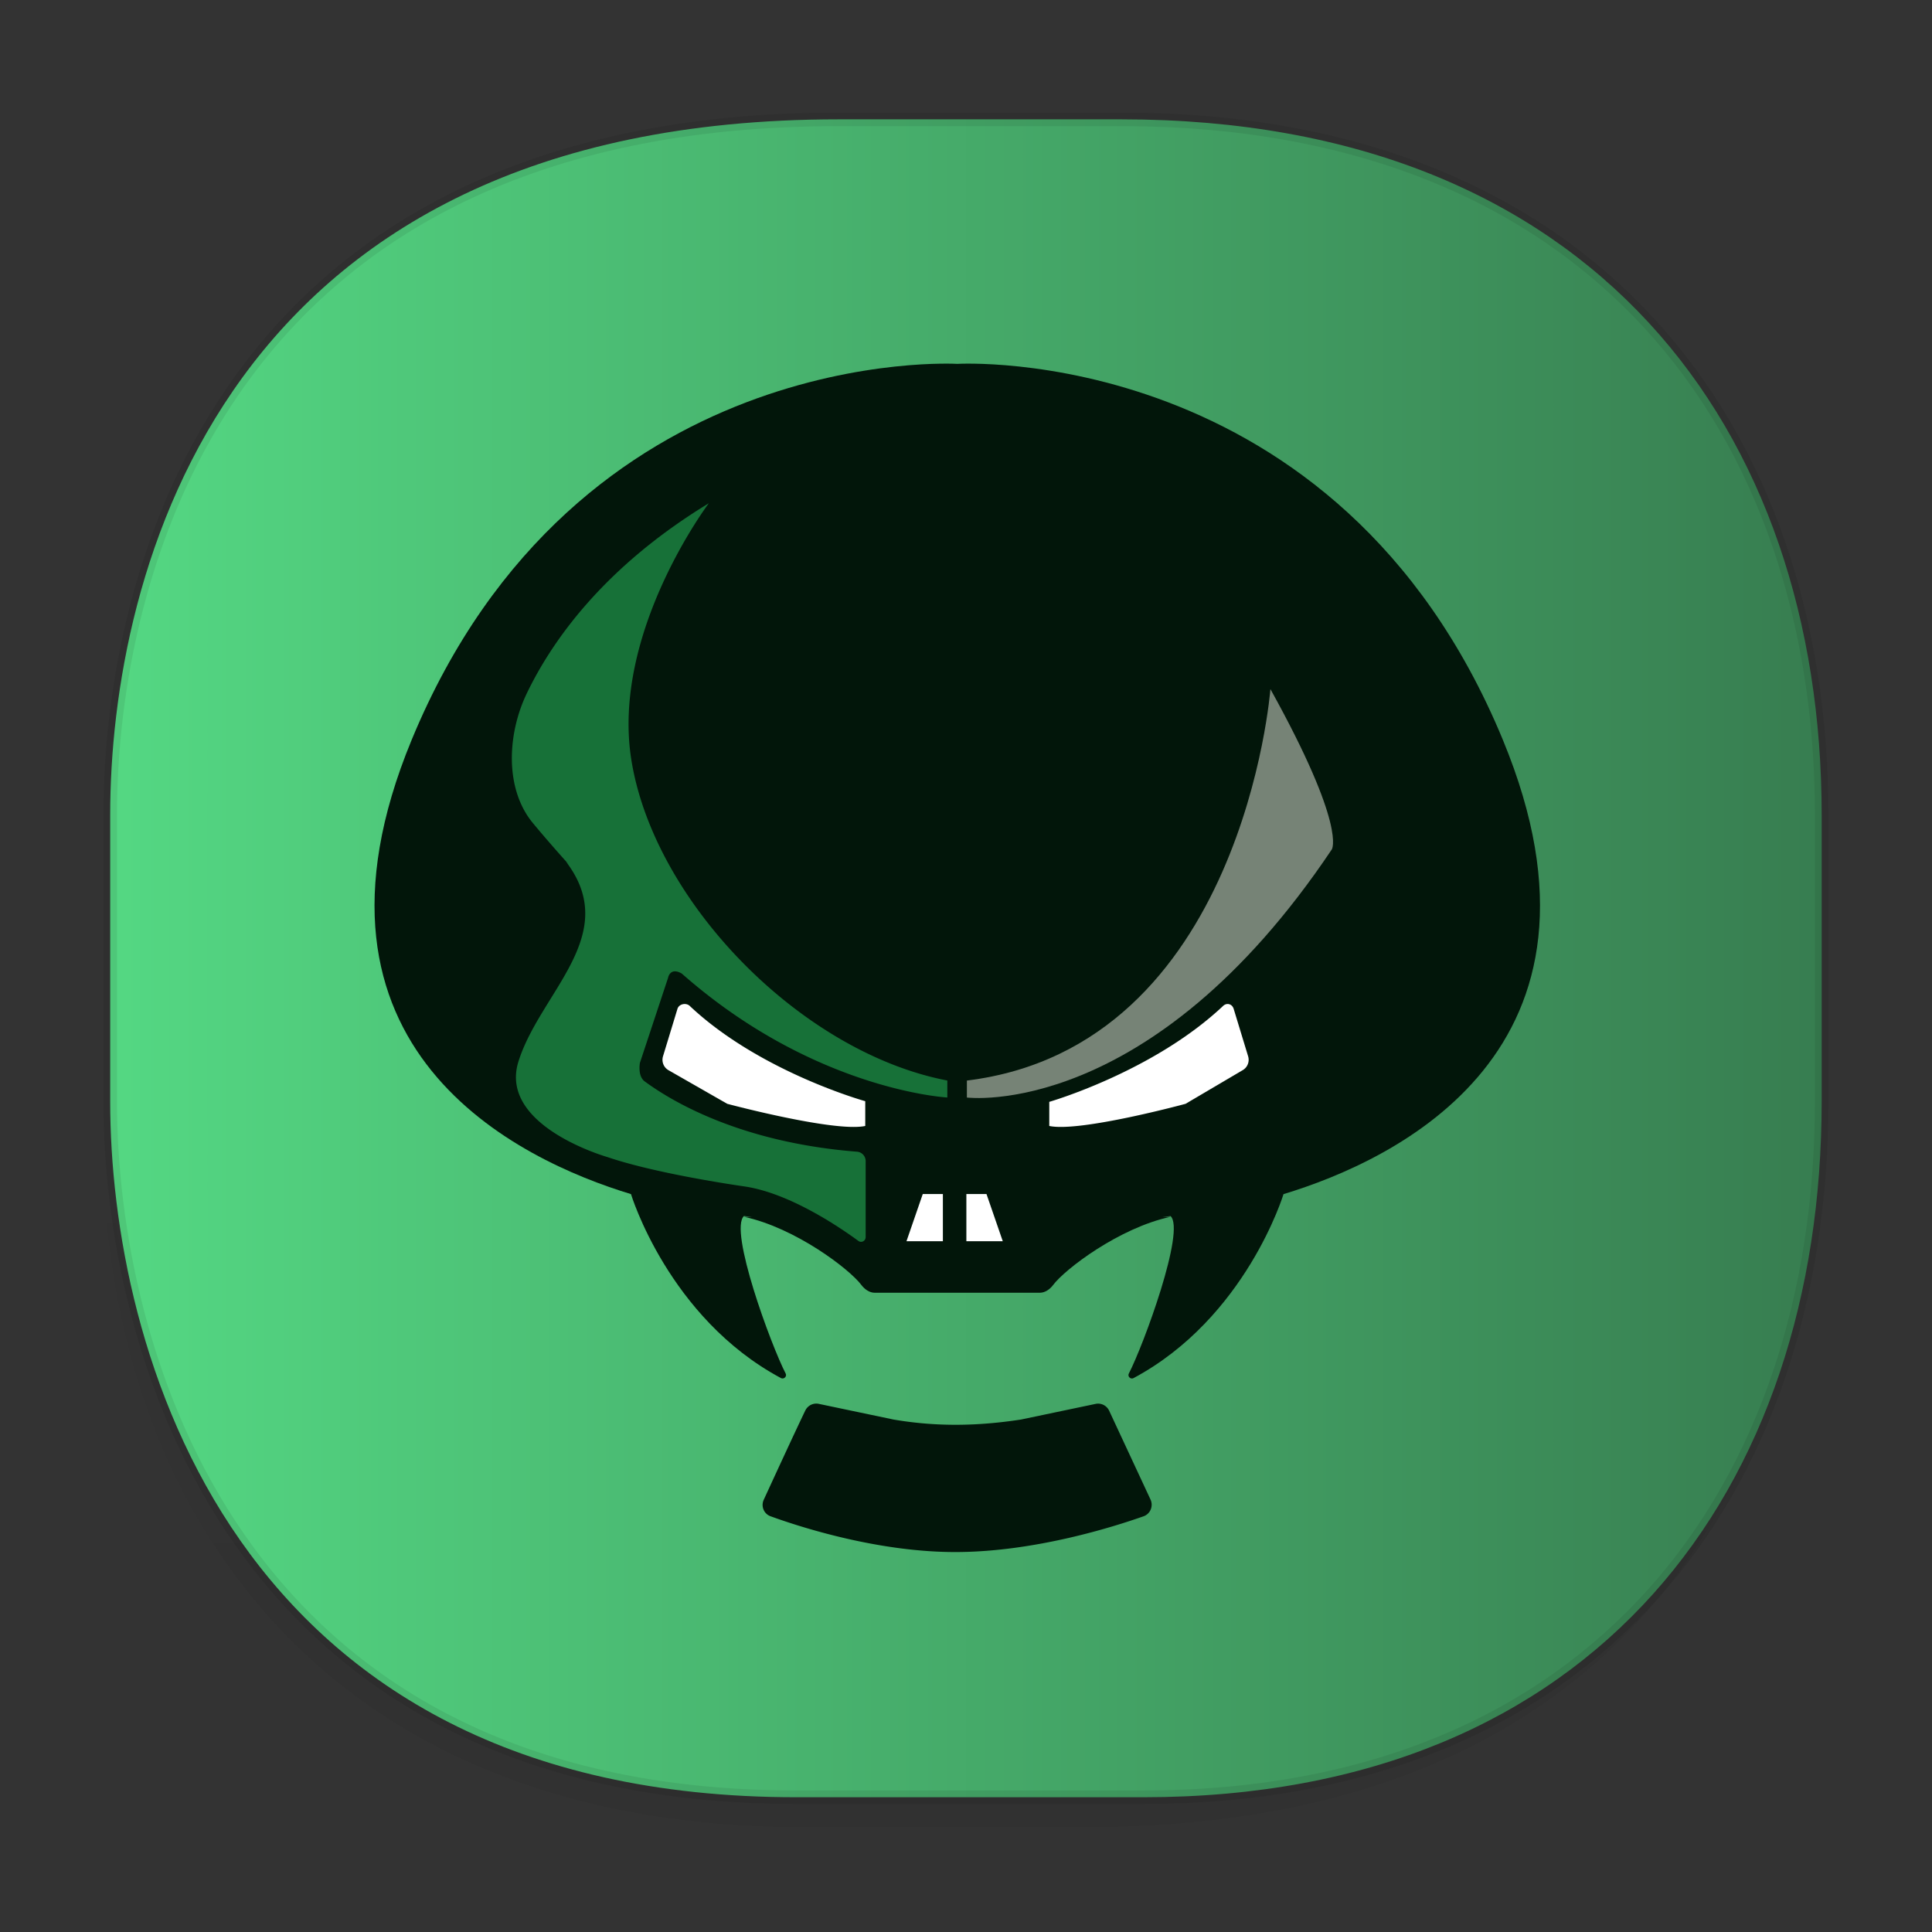 <svg xmlns="http://www.w3.org/2000/svg" xmlns:xlink="http://www.w3.org/1999/xlink" width="48" height="48" version="1.1" id="svg38"><rect width="100%" height="100%" fill="#333333" stroke="none"/><defs id="defs22"><linearGradient id="linearGradient4488"><stop id="stop4490" offset="0" stop-color="#000" stop-opacity=".047"/><stop id="stop4492" offset="1" stop-color="#000" stop-opacity="0"/></linearGradient><style id="style4511"/><style id="style4511-26"/><style id="style4511-9"/><linearGradient id="linearGradient4422-8"><stop id="stop19-3" offset="0" stop-color="#377d50" stop-opacity="1"/><stop id="stop21" offset="1" stop-color="#54d883" stop-opacity="1"/></linearGradient><style id="style4552"/><style id="style4511-2"/><linearGradient gradientTransform="matrix(.308 0 0 .304 -64.056 2.216)" xlink:href="#linearGradient4488" id="linearGradient4160" x1="288.112" y1="141.785" x2="287.575" y2="79.008" gradientUnits="userSpaceOnUse"/><linearGradient xlink:href="#linearGradient4422-8" id="linearGradient1294" x1="2.367" y1="23.808" x2="45.224" y2="23.808" gradientUnits="userSpaceOnUse" gradientTransform="rotate(180 23.897 23.808)"/></defs><style id="style4485" type="text/css"/><path d="M2.535 26.443v1.668c0 9.575 5.664 17.282 17.394 17.282h7.031c15.352 0 18.095-11.322 18.095-17.282v-1.668c0 5.96-2.743 17.282-18.095 17.282h-7.03c-11.73 0-17.395-7.708-17.395-17.282z" id="path4147" opacity="1" fill="url(#linearGradient4160)" fill-opacity="1" stroke="none" stroke-width="1.108" stroke-linecap="square" stroke-linejoin="bevel" stroke-miterlimit="4" stroke-dasharray="none" stroke-dashoffset="0" stroke-opacity=".078"/><path d="M28.405 44.652h-8.619c-14.109 0-17.048-11.247-17.048-17.282v-7.123c0-5.96 2.744-17.282 18.095-17.282h7.031c11.73 0 17.395 7.707 17.395 17.282v7.123c0 9.574-5.55 17.282-16.854 17.282z" id="rect4144" opacity="1" fill="url(#linearGradient1294)" fill-opacity="1" stroke="#000" stroke-width=".337" stroke-linecap="square" stroke-linejoin="bevel" stroke-miterlimit="4" stroke-dasharray="none" stroke-dashoffset="0" stroke-opacity=".078"/><g id="g10" transform="matrix(.762 0 0 .777 5.495 4.923)" fill="#02160a"><path id="path6" d="M41.79 17.323C36.416 4.57 24 5.299 24 5.299S11.584 4.57 6.21 17.323c-4.182 9.923 3.529 13.448 7.156 14.524l-.004-.001s1.221 3.958 4.891 5.883c.092.048.201-.052.153-.144-.484-.918-1.859-4.594-1.36-5.038h-.002l.265.032-.263-.008c1.682.355 3.444 1.677 3.828 2.181.104.136.263.248.435.248h5.382c.172 0 .331-.112.434-.247.384-.504 2.146-1.826 3.828-2.181l-.263.008.265-.032h-.002c.499.444-.876 4.121-1.36 5.038-.048.091.061.192.153.144 3.669-1.925 4.891-5.883 4.891-5.883l-.004.001c3.629-1.077 11.339-4.601 7.157-14.525z"/><path id="path8" d="M28.952 38.771a.4.4 0 0 0-.442-.217l-2.431.5c-1.405.211-2.74.237-4.158 0l-2.434-.501a.4.4 0 0 0-.441.211c-.3.608-1.019 2.138-1.355 2.854a.384.384 0 0 0 .224.53c.966.344 3.525 1.157 6.084 1.143 2.55-.013 5.101-.806 6.074-1.143a.39.39 0 0 0 .225-.542z"/></g><g id="g16" transform="matrix(.762 0 0 .777 5.495 4.923)" fill="#fff"><path id="path12" d="M14.877 25.922l-.471 1.516a.38.38 0 0 0 .174.443l1.921 1.078s3.499.917 4.499.708v-.792s-3.443-.938-5.722-3.046c-.121-.112-.352-.064-.401.093z"/><path id="path14" d="M33.012 25.922c-.049-.158-.224-.205-.345-.093C30.387 27.937 27 28.896 27 28.896v.771c1 .208 4.443-.708 4.443-.708l1.866-1.078a.38.38 0 0 0 .174-.443z"/></g><path id="path18" d="M24.022 26.846v.422s4.549.578 9.066-6.164c0 0 .382-.546-1.525-3.984 0 0-.679 8.883-7.541 9.726z" fill="#768376" stroke-width=".77"/><path id="path20" d="M23.536 27.267v-.422c-3.62-.693-7.291-4.429-7.852-7.977-.498-3.155 1.927-6.365 1.927-6.365-2.662 1.619-3.925 3.48-4.524 4.726-.482 1.004-.554 2.363.151 3.218.3.362.592.694.883 1.019l-.06-.06c1.393 1.823-.64 3.244-1.18 4.966-.482 1.537 1.978 2.307 2.216 2.377 1.185.404 3.17.695 3.394.727 1.125.163 2.378 1.019 2.836 1.355.077.056.18-.001.18-.096v-1.881a.234.234 0 0 0-.21-.24c-2.884-.226-4.593-1.243-5.273-1.742-.19-.132-.125-.467-.125-.467l.699-2.111c0-.002.048-.275.341-.106 3.294 2.905 6.597 3.079 6.597 3.079z" fill="#177138" stroke-width=".77"/><path id="polygon28" transform="matrix(.762 0 0 .777 5.495 4.923)" fill="#fff" d="M23.531 31.844v1.509h-1.187l.531-1.509z"/><path id="polygon30" transform="matrix(.762 0 0 .777 5.495 4.923)" fill="#fff" d="M24.297 31.844v1.509h1.187l-.531-1.509z"/></svg>